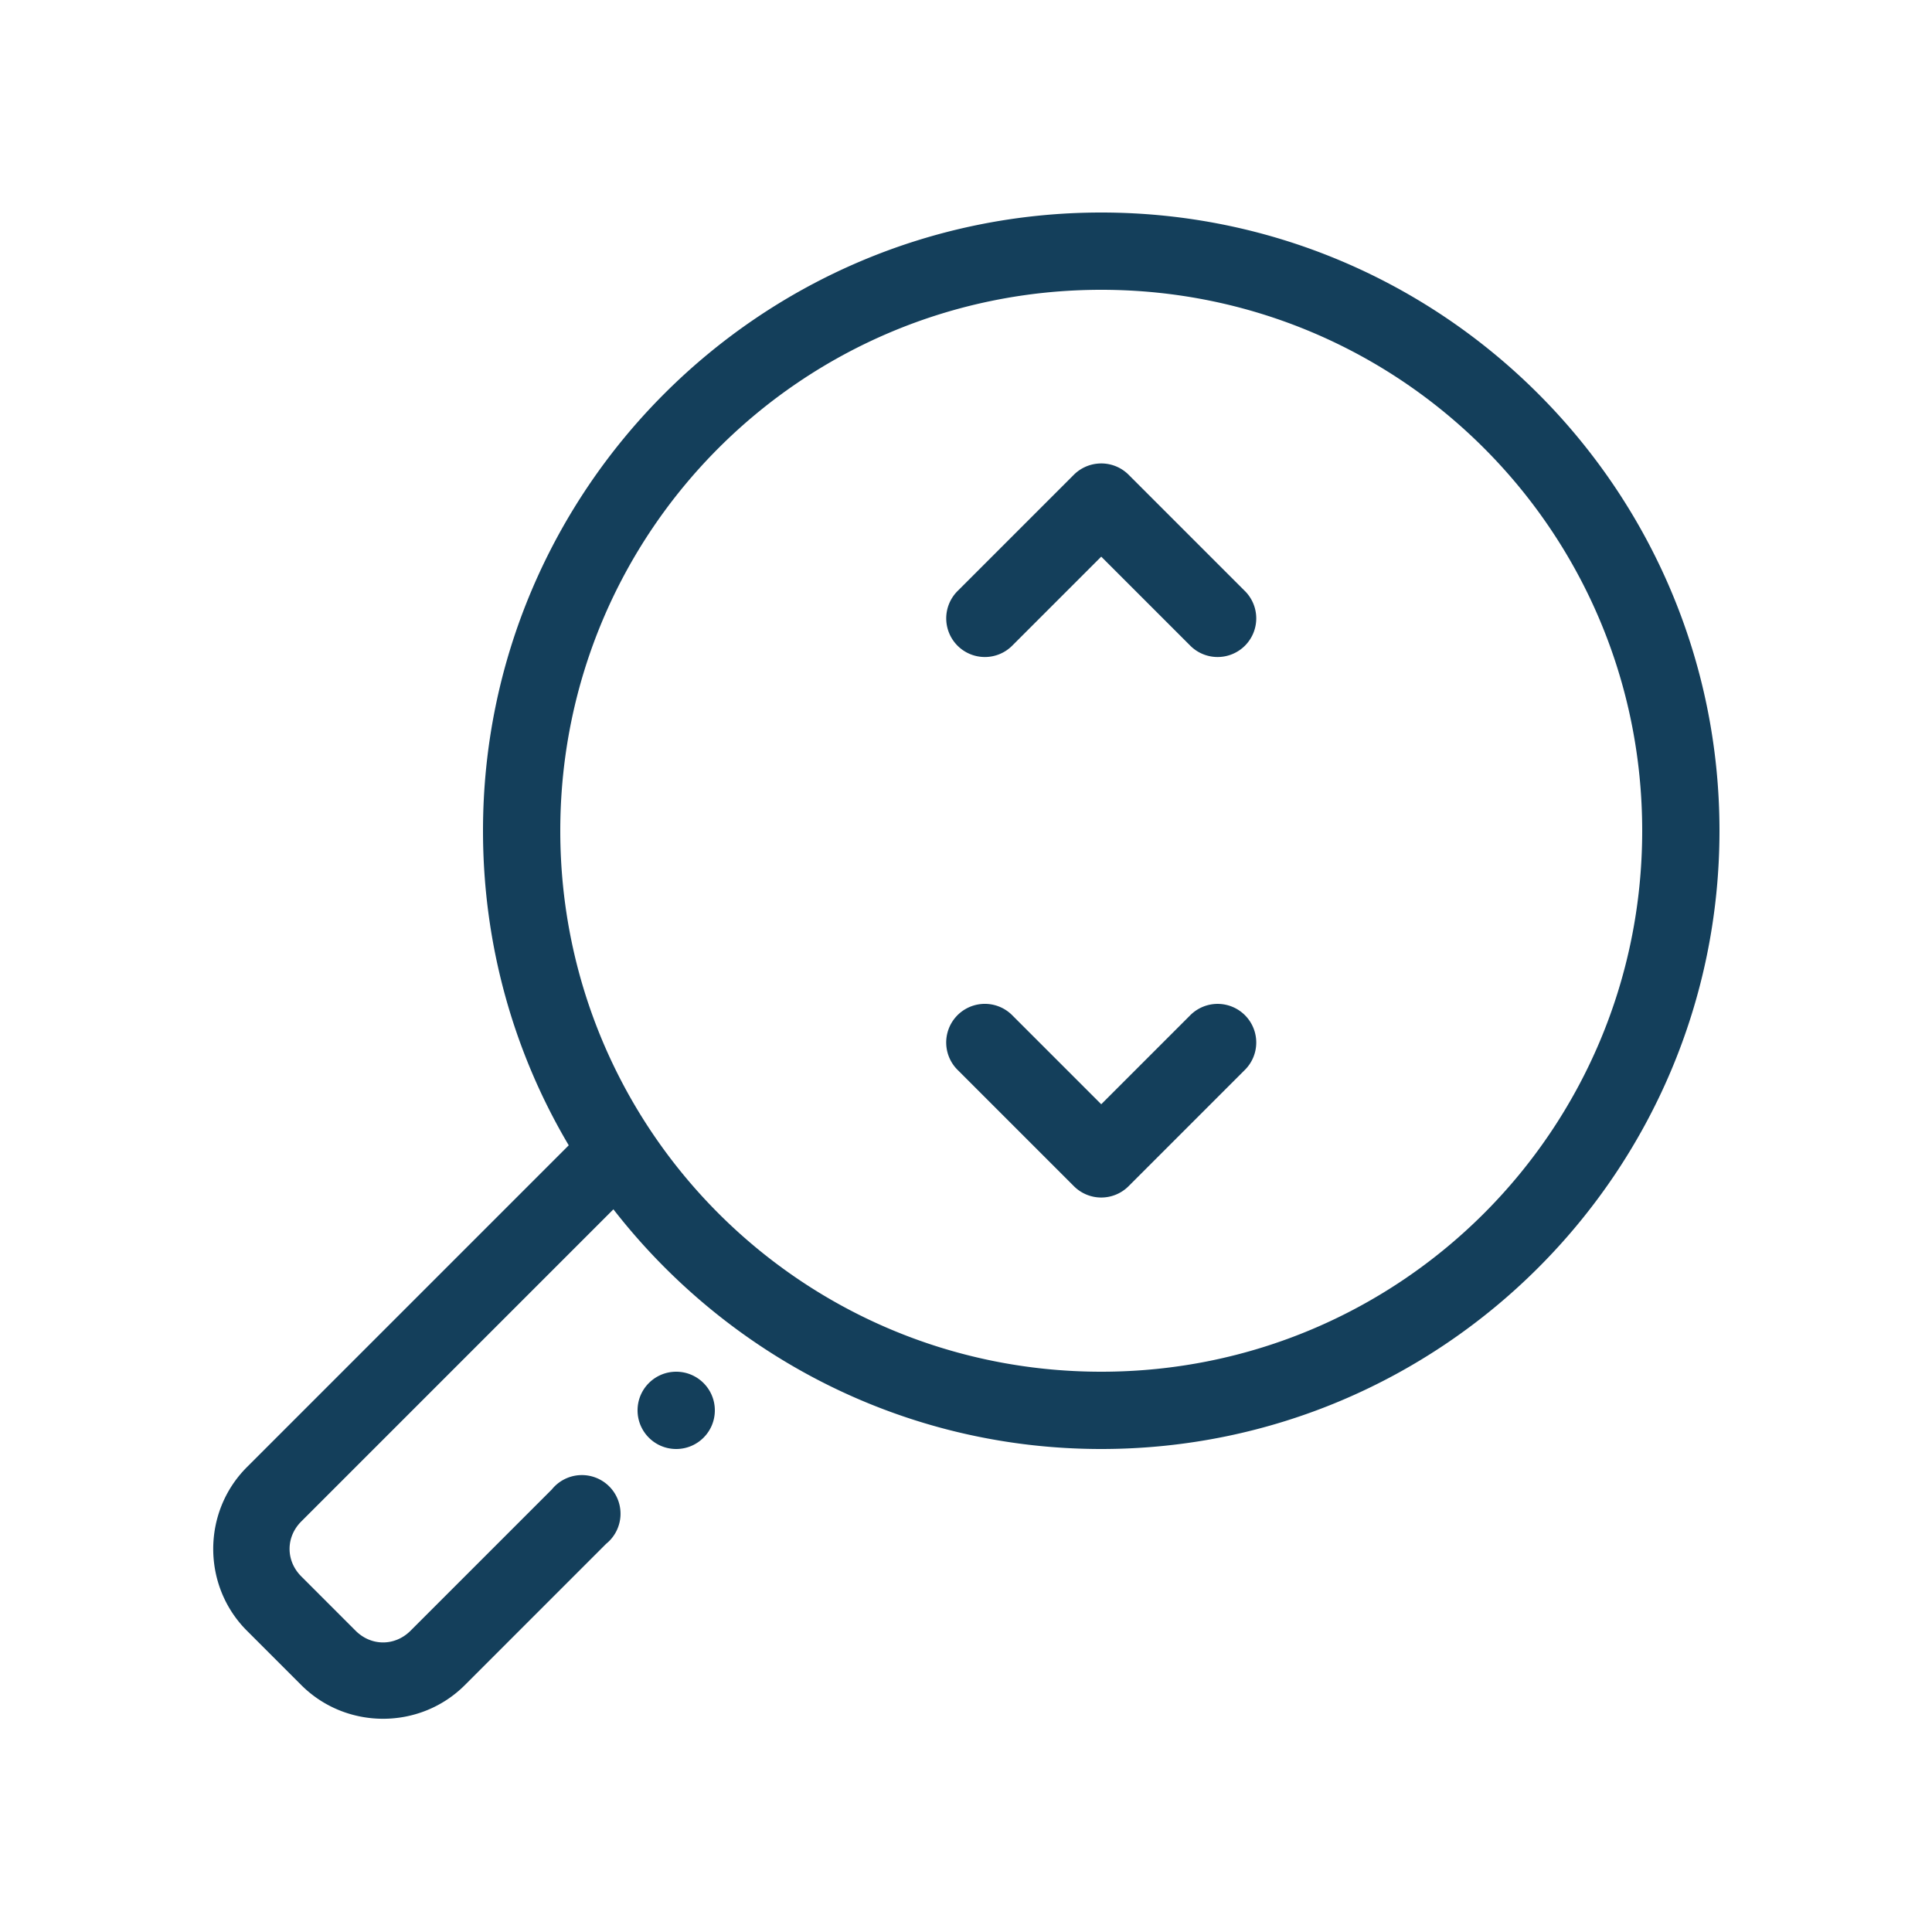 <svg fill="#143F5B" xmlns:dc="http://purl.org/dc/elements/1.1/" xmlns:cc="http://creativecommons.org/ns#" xmlns:rdf="http://www.w3.org/1999/02/22-rdf-syntax-ns#" xmlns:svg="http://www.w3.org/2000/svg" xmlns="http://www.w3.org/2000/svg" xmlns:sodipodi="http://sodipodi.sourceforge.net/DTD/sodipodi-0.dtd" xmlns:inkscape="http://www.inkscape.org/namespaces/inkscape" version="1.1" x="0px" y="0px" viewBox="0 0 100 100"><g transform="translate(0,-952.362)"><path style="font-size:medium;font-style:normal;font-variant:normal;font-weight:normal;font-stretch:normal;text-indent:0;text-align:start;text-decoration:none;line-height:normal;letter-spacing:normal;word-spacing:normal;text-transform:none;direction:ltr;block-progression:tb;writing-mode:lr-tb;text-anchor:start;baseline-shift:baseline;opacity:1;color:#000000;fill:#143F5B;fill-opacity:1;stroke:none;stroke-width:4;marker:none;visibility:visible;display:inline;overflow:visible;enable-background:accumulate;font-family:Sans;-inkscape-font-specification:Sans" d="M 57 11 C 39.351 11 25 25.351 25 43 C 25 48.936 26.611 54.512 29.438 59.281 L 12.781 75.938 C 10.455 78.263 10.455 82.081 12.781 84.406 L 15.594 87.219 C 17.92 89.544 21.737 89.545 24.062 87.219 L 31.375 79.906 A 2 2 0 1 0 28.562 77.094 L 21.25 84.406 C 20.442 85.214 19.214 85.214 18.406 84.406 L 15.594 81.594 C 14.786 80.786 14.786 79.558 15.594 78.75 L 31.75 62.594 C 37.609 70.127 46.736 75 57 75 C 74.649 75 89 60.649 89 43 C 89 25.351 74.649 11 57 11 z M 57 15 C 72.488 15 85 27.512 85 43 C 85 58.488 72.488 71 57 71 C 41.512 71 29 58.488 29 43 C 29 27.512 41.512 15 57 15 z M 56.781 24 A 2 2 0 0 0 55.594 24.562 L 49.594 30.562 A 2 2 0 1 0 52.406 33.406 L 57 28.812 L 61.594 33.406 A 2 2 0 1 0 64.406 30.562 L 58.406 24.562 A 2 2 0 0 0 56.781 24 z M 50.781 51.969 A 2 2 0 0 0 49.594 55.406 L 55.594 61.406 A 2 2 0 0 0 58.406 61.406 L 64.406 55.406 A 2 2 0 1 0 61.594 52.562 L 57 57.156 L 52.406 52.562 A 2 2 0 0 0 50.781 51.969 z M 35 71 C 33.895 71 33 71.895 33 73 C 33 74.105 33.895 75 35 75 C 36.105 75 37 74.105 37 73 C 37 71.895 36.105 71 35 71 z " transform="translate(0,952.362)"></path></g></svg>